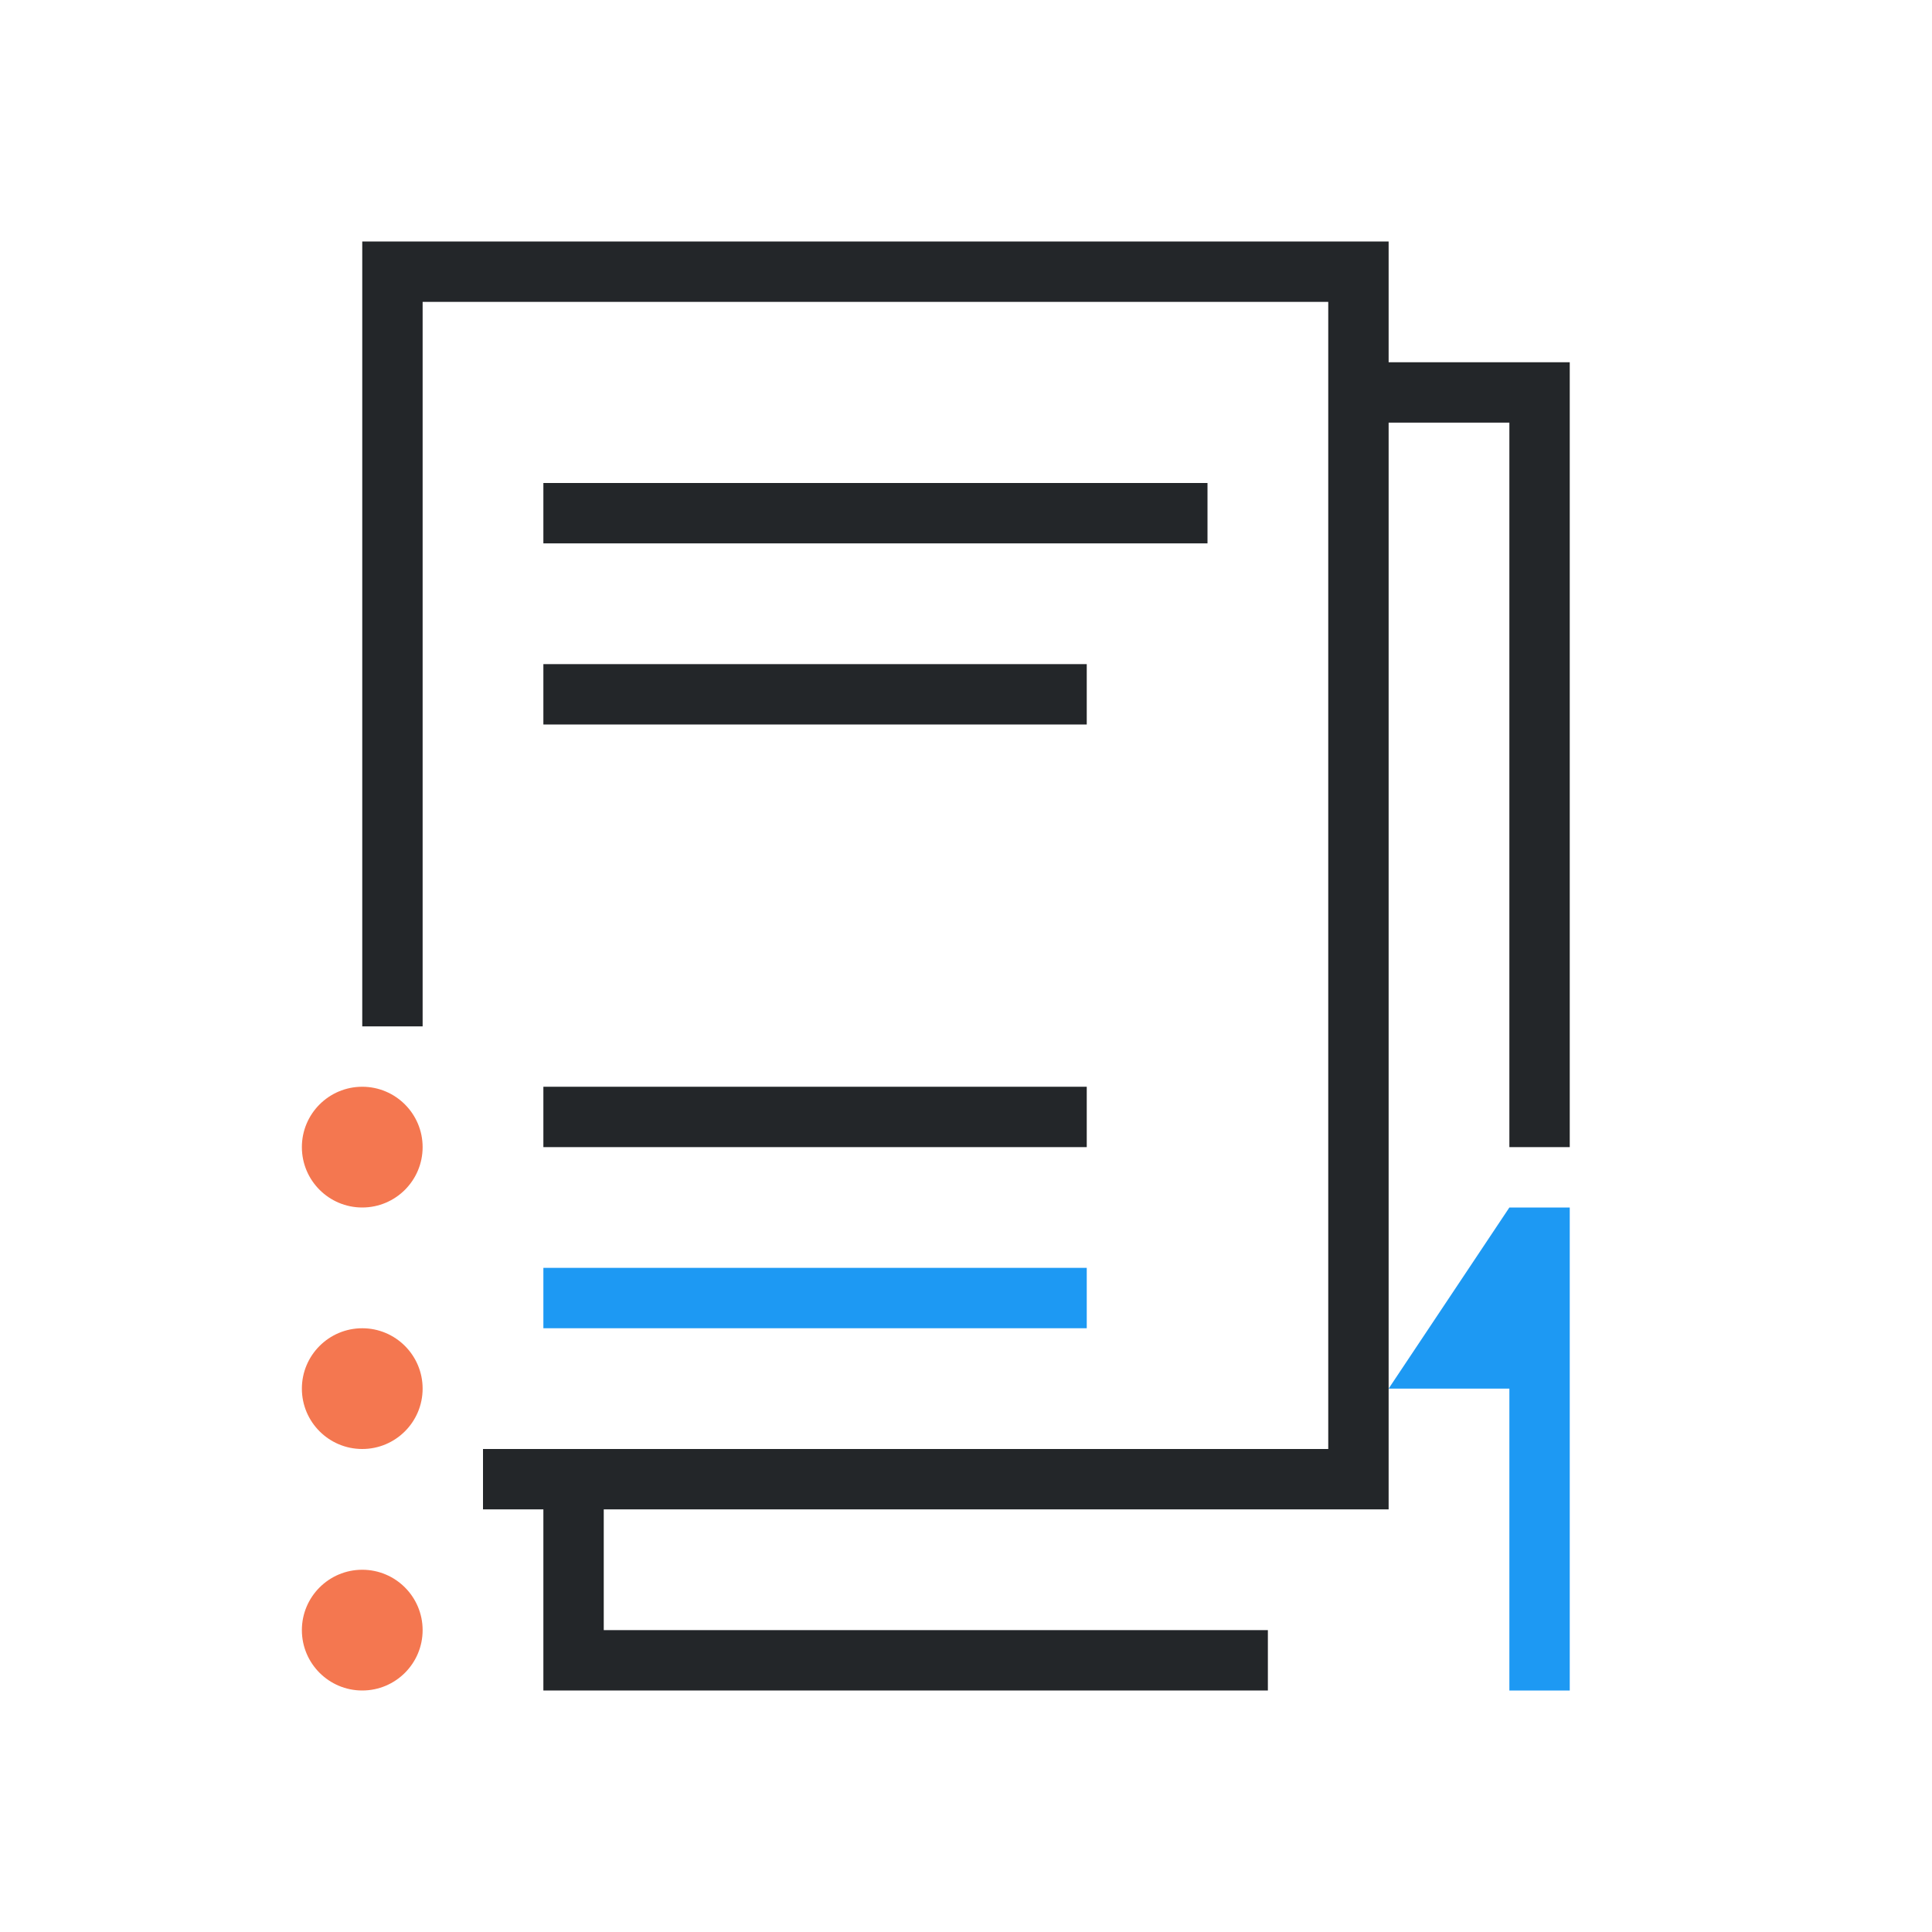 <svg viewBox="0 0 32 32" xmlns="http://www.w3.org/2000/svg"><path d="m25 20-2 3h2v5h1v-8zm-16 1v1h9v-1z" fill="#1d99f3"/><path d="m6 4v13h1v-12h15v19h-14v1h1v3h12v-1h-11v-2h12 1v-1-17h2v12h1v-13h-3v-2zm3 4v1h11v-1zm0 3v1h9v-1zm0 7v1h9v-1z" fill="#232629"/><path d="m6 18c-.552 0-1 .448-1 1 0 .552.448 1 1 1s1-.448 1-1c0-.552-.448-1-1-1zm0 4c-.552 0-1 .448-1 1 0 .552.448 1 1 1s1-.448 1-1c0-.552-.448-1-1-1zm0 4c-.552 0-1 .448-1 1 0 .552.448 1 1 1s1-.448 1-1c0-.552-.448-1-1-1z" fill="#f47750"/></svg>